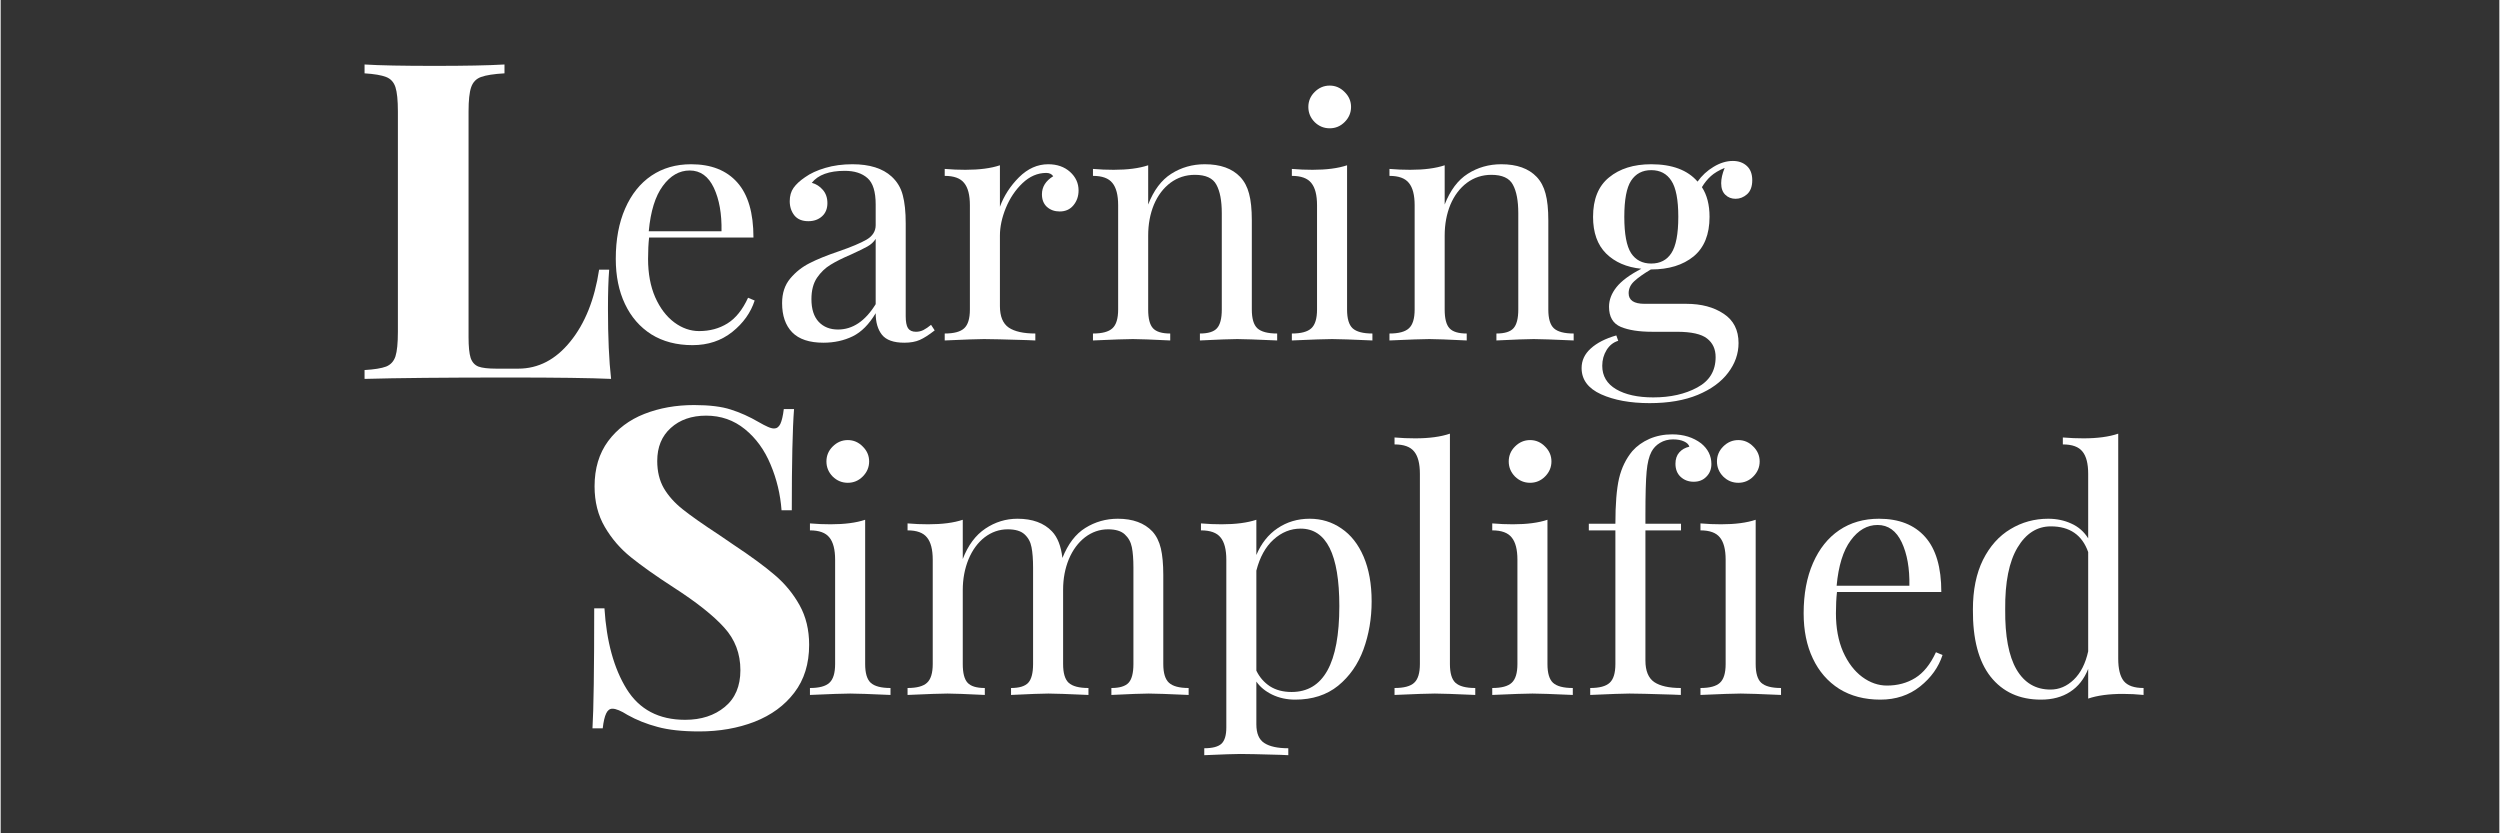 <svg xmlns="http://www.w3.org/2000/svg" xmlns:xlink="http://www.w3.org/1999/xlink" width="300"
    zoomAndPan="magnify" viewBox="0 0 224.88 75" height="100"
    preserveAspectRatio="xMidYMid meet" version="1.0">
    <rect x="0" y="0" width="224.88" height="75" fill="#333333" stroke="none"/>
    <defs>
        <g />
    </defs>
    <g fill="#ffffff" fill-opacity="1">
        <g transform="translate(31.391, 34.101)">
            <g>
                <path
                    d="M 13.953 -27.5 C 12.992 -27.445 12.289 -27.336 11.844 -27.172 C 11.406 -27.016 11.109 -26.707 10.953 -26.25 C 10.797 -25.801 10.719 -25.07 10.719 -24.062 L 10.719 -3.75 C 10.719 -2.906 10.781 -2.285 10.906 -1.891 C 11.039 -1.504 11.273 -1.242 11.609 -1.109 C 11.941 -0.984 12.484 -0.922 13.234 -0.922 L 15.188 -0.922 C 17 -0.922 18.562 -1.734 19.875 -3.359 C 21.195 -4.984 22.062 -7.141 22.469 -9.828 L 23.375 -9.828 C 23.301 -8.922 23.266 -7.75 23.266 -6.312 C 23.266 -3.758 23.359 -1.656 23.547 0 C 21.734 -0.082 18.68 -0.125 14.391 -0.125 C 8.578 -0.125 4.234 -0.082 1.359 0 L 1.359 -0.797 C 2.234 -0.848 2.879 -0.953 3.297 -1.109 C 3.711 -1.273 3.992 -1.582 4.141 -2.031 C 4.285 -2.488 4.359 -3.223 4.359 -4.234 L 4.359 -24.062 C 4.359 -25.07 4.285 -25.801 4.141 -26.25 C 3.992 -26.707 3.711 -27.016 3.297 -27.172 C 2.879 -27.336 2.234 -27.445 1.359 -27.5 L 1.359 -28.297 C 2.711 -28.211 4.816 -28.172 7.672 -28.172 C 10.391 -28.172 12.484 -28.211 13.953 -28.297 Z M 13.953 -27.5 " />
            </g>
        </g>
    </g>
    <g fill="#ffffff" fill-opacity="1">
        <g transform="translate(51.06, 65.267)">
            <g>
                <path
                    d="M 11.344 -28.812 C 12.727 -28.812 13.832 -28.676 14.656 -28.406 C 15.488 -28.145 16.332 -27.766 17.188 -27.266 C 17.477 -27.098 17.738 -26.961 17.969 -26.859 C 18.195 -26.754 18.391 -26.703 18.547 -26.703 C 18.785 -26.703 18.973 -26.836 19.109 -27.109 C 19.242 -27.391 19.348 -27.836 19.422 -28.453 L 20.344 -28.453 C 20.207 -26.672 20.141 -23.633 20.141 -19.344 L 19.219 -19.344 C 19.113 -20.781 18.785 -22.148 18.234 -23.453 C 17.691 -24.766 16.922 -25.828 15.922 -26.641 C 14.922 -27.453 13.758 -27.859 12.438 -27.859 C 11.125 -27.859 10.062 -27.488 9.25 -26.75 C 8.438 -26.02 8.031 -25.031 8.031 -23.781 C 8.031 -22.844 8.227 -22.023 8.625 -21.328 C 9.031 -20.641 9.594 -20.008 10.312 -19.438 C 11.031 -18.863 12.133 -18.086 13.625 -17.109 L 14.906 -16.234 C 16.477 -15.191 17.719 -14.281 18.625 -13.5 C 19.531 -12.727 20.27 -11.828 20.844 -10.797 C 21.414 -9.773 21.703 -8.586 21.703 -7.234 C 21.703 -5.523 21.258 -4.094 20.375 -2.938 C 19.5 -1.781 18.305 -0.906 16.797 -0.312 C 15.297 0.27 13.629 0.562 11.797 0.562 C 10.297 0.562 9.051 0.426 8.062 0.156 C 7.082 -0.102 6.18 -0.461 5.359 -0.922 C 4.766 -1.297 4.312 -1.484 4 -1.484 C 3.758 -1.484 3.57 -1.344 3.438 -1.062 C 3.301 -0.781 3.195 -0.332 3.125 0.281 L 2.203 0.281 C 2.305 -1.395 2.359 -4.992 2.359 -10.516 L 3.281 -10.516 C 3.469 -7.523 4.133 -5.102 5.281 -3.25 C 6.426 -1.406 8.18 -0.484 10.547 -0.484 C 11.984 -0.484 13.172 -0.867 14.109 -1.641 C 15.047 -2.41 15.516 -3.516 15.516 -4.953 C 15.516 -6.441 15.031 -7.719 14.062 -8.781 C 13.102 -9.852 11.586 -11.055 9.516 -12.391 C 7.91 -13.43 6.629 -14.336 5.672 -15.109 C 4.711 -15.879 3.926 -16.789 3.312 -17.844 C 2.695 -18.895 2.391 -20.113 2.391 -21.5 C 2.391 -23.102 2.797 -24.457 3.609 -25.562 C 4.43 -26.664 5.52 -27.484 6.875 -28.016 C 8.227 -28.547 9.719 -28.812 11.344 -28.812 Z M 11.344 -28.812 " />
            </g>
        </g>
    </g>
    <g fill="#ffffff" fill-opacity="1">
        <g transform="translate(53.985, 30.641)">
            <g>
                <path
                    d="M 13.875 -3.594 C 13.52 -2.5 12.848 -1.555 11.859 -0.766 C 10.867 0.023 9.676 0.422 8.281 0.422 C 6.852 0.422 5.617 0.098 4.578 -0.547 C 3.547 -1.203 2.754 -2.113 2.203 -3.281 C 1.648 -4.445 1.375 -5.801 1.375 -7.344 C 1.375 -9.082 1.656 -10.594 2.219 -11.875 C 2.781 -13.156 3.566 -14.141 4.578 -14.828 C 5.598 -15.516 6.789 -15.859 8.156 -15.859 C 9.957 -15.859 11.344 -15.312 12.312 -14.219 C 13.281 -13.133 13.766 -11.484 13.766 -9.266 L 4.375 -9.266 C 4.312 -8.703 4.281 -8.062 4.281 -7.344 C 4.281 -6.031 4.492 -4.879 4.922 -3.891 C 5.359 -2.91 5.93 -2.156 6.641 -1.625 C 7.348 -1.102 8.094 -0.844 8.875 -0.844 C 9.832 -0.844 10.68 -1.07 11.422 -1.531 C 12.16 -1.988 12.781 -2.758 13.281 -3.844 Z M 8.031 -15.297 C 7.094 -15.297 6.285 -14.832 5.609 -13.906 C 4.93 -12.988 4.508 -11.629 4.344 -9.828 L 10.891 -9.828 C 10.922 -11.391 10.691 -12.691 10.203 -13.734 C 9.711 -14.773 8.988 -15.297 8.031 -15.297 Z M 8.031 -15.297 " />
            </g>
        </g>
    </g>
    <g fill="#ffffff" fill-opacity="1">
        <g transform="translate(69.157, 30.641)">
            <g>
                <path
                    d="M 4.891 0.203 C 3.629 0.203 2.691 -0.109 2.078 -0.734 C 1.473 -1.359 1.172 -2.234 1.172 -3.359 C 1.172 -4.254 1.414 -4.992 1.906 -5.578 C 2.395 -6.16 2.973 -6.617 3.641 -6.953 C 4.305 -7.297 5.191 -7.656 6.297 -8.031 C 7.41 -8.414 8.238 -8.766 8.781 -9.078 C 9.32 -9.398 9.594 -9.832 9.594 -10.375 L 9.594 -12.234 C 9.594 -13.391 9.348 -14.18 8.859 -14.609 C 8.367 -15.047 7.688 -15.266 6.812 -15.266 C 5.406 -15.266 4.414 -14.906 3.844 -14.188 C 4.238 -14.082 4.57 -13.867 4.844 -13.547 C 5.113 -13.234 5.25 -12.836 5.25 -12.359 C 5.25 -11.859 5.086 -11.461 4.766 -11.172 C 4.441 -10.879 4.031 -10.734 3.531 -10.734 C 2.977 -10.734 2.562 -10.906 2.281 -11.25 C 2 -11.602 1.859 -12.031 1.859 -12.531 C 1.859 -13.008 1.973 -13.41 2.203 -13.734 C 2.43 -14.055 2.773 -14.375 3.234 -14.688 C 3.711 -15.031 4.32 -15.312 5.062 -15.531 C 5.801 -15.75 6.613 -15.859 7.5 -15.859 C 9.051 -15.859 10.227 -15.488 11.031 -14.75 C 11.531 -14.289 11.863 -13.734 12.031 -13.078 C 12.207 -12.43 12.297 -11.582 12.297 -10.531 L 12.297 -2.188 C 12.297 -1.688 12.363 -1.328 12.5 -1.109 C 12.645 -0.891 12.883 -0.781 13.219 -0.781 C 13.457 -0.781 13.68 -0.832 13.891 -0.938 C 14.109 -1.051 14.336 -1.207 14.578 -1.406 L 14.906 -0.906 C 14.383 -0.5 13.938 -0.211 13.562 -0.047 C 13.195 0.117 12.734 0.203 12.172 0.203 C 11.211 0.203 10.539 -0.035 10.156 -0.516 C 9.781 -0.992 9.594 -1.641 9.594 -2.453 C 9 -1.453 8.312 -0.758 7.531 -0.375 C 6.75 0.008 5.867 0.203 4.891 0.203 Z M 6.203 -0.984 C 7.523 -0.984 8.656 -1.742 9.594 -3.266 L 9.594 -9.141 C 9.414 -8.859 9.164 -8.629 8.844 -8.453 C 8.52 -8.273 8.031 -8.035 7.375 -7.734 C 6.613 -7.41 6 -7.102 5.531 -6.812 C 5.062 -6.531 4.656 -6.141 4.312 -5.641 C 3.977 -5.141 3.812 -4.5 3.812 -3.719 C 3.812 -2.82 4.031 -2.141 4.469 -1.672 C 4.906 -1.211 5.484 -0.984 6.203 -0.984 Z M 6.203 -0.984 " />
            </g>
        </g>
    </g>
    <g fill="#ffffff" fill-opacity="1">
        <g transform="translate(84.089, 30.641)">
            <g>
                <path
                    d="M 10.188 -15.859 C 10.988 -15.859 11.645 -15.629 12.156 -15.172 C 12.664 -14.711 12.922 -14.156 12.922 -13.5 C 12.922 -12.977 12.766 -12.531 12.453 -12.156 C 12.148 -11.789 11.738 -11.609 11.219 -11.609 C 10.77 -11.609 10.391 -11.742 10.078 -12.016 C 9.773 -12.297 9.625 -12.676 9.625 -13.156 C 9.625 -13.82 9.961 -14.363 10.641 -14.781 C 10.504 -14.977 10.297 -15.078 10.016 -15.078 C 9.234 -15.078 8.52 -14.77 7.875 -14.156 C 7.238 -13.551 6.738 -12.805 6.375 -11.922 C 6.02 -11.047 5.844 -10.219 5.844 -9.438 L 5.844 -3.094 C 5.844 -2.164 6.109 -1.52 6.641 -1.156 C 7.172 -0.801 7.969 -0.625 9.031 -0.625 L 9.031 0 L 8.312 -0.031 C 6.27 -0.094 4.969 -0.125 4.406 -0.125 C 3.883 -0.125 2.707 -0.082 0.875 0 L 0.875 -0.625 C 1.707 -0.625 2.289 -0.781 2.625 -1.094 C 2.969 -1.406 3.141 -1.969 3.141 -2.781 L 3.141 -12.172 C 3.141 -13.086 2.969 -13.754 2.625 -14.172 C 2.289 -14.598 1.707 -14.812 0.875 -14.812 L 0.875 -15.438 C 1.508 -15.383 2.129 -15.359 2.734 -15.359 C 3.992 -15.359 5.031 -15.492 5.844 -15.766 L 5.844 -12.031 C 6.207 -13.02 6.781 -13.906 7.562 -14.688 C 8.352 -15.469 9.227 -15.859 10.188 -15.859 Z M 10.188 -15.859 " />
            </g>
        </g>
    </g>
    <g fill="#ffffff" fill-opacity="1">
        <g transform="translate(97.432, 30.641)">
            <g>
                <path
                    d="M 10.938 -15.859 C 12.344 -15.859 13.406 -15.477 14.125 -14.719 C 14.5 -14.32 14.766 -13.82 14.922 -13.219 C 15.086 -12.625 15.172 -11.816 15.172 -10.797 L 15.172 -2.781 C 15.172 -1.969 15.336 -1.406 15.672 -1.094 C 16.016 -0.781 16.609 -0.625 17.453 -0.625 L 17.453 0 C 15.609 -0.082 14.41 -0.125 13.859 -0.125 C 13.297 -0.125 12.176 -0.082 10.5 0 L 10.5 -0.625 C 11.238 -0.625 11.75 -0.781 12.031 -1.094 C 12.32 -1.406 12.469 -1.969 12.469 -2.781 L 12.469 -11.453 C 12.469 -12.578 12.305 -13.43 11.984 -14.016 C 11.672 -14.609 11.023 -14.906 10.047 -14.906 C 9.223 -14.906 8.488 -14.664 7.844 -14.188 C 7.207 -13.707 6.711 -13.051 6.359 -12.219 C 6.016 -11.383 5.844 -10.457 5.844 -9.438 L 5.844 -2.781 C 5.844 -1.969 5.988 -1.406 6.281 -1.094 C 6.57 -0.781 7.086 -0.625 7.828 -0.625 L 7.828 0 C 6.148 -0.082 5.031 -0.125 4.469 -0.125 C 3.906 -0.125 2.707 -0.082 0.875 0 L 0.875 -0.625 C 1.707 -0.625 2.289 -0.781 2.625 -1.094 C 2.969 -1.406 3.141 -1.969 3.141 -2.781 L 3.141 -12.172 C 3.141 -13.086 2.969 -13.754 2.625 -14.172 C 2.289 -14.598 1.707 -14.812 0.875 -14.812 L 0.875 -15.438 C 1.508 -15.383 2.129 -15.359 2.734 -15.359 C 3.992 -15.359 5.031 -15.492 5.844 -15.766 L 5.844 -12.234 C 6.344 -13.516 7.035 -14.438 7.922 -15 C 8.816 -15.57 9.82 -15.859 10.938 -15.859 Z M 10.938 -15.859 " />
            </g>
        </g>
    </g>
    <g fill="#ffffff" fill-opacity="1">
        <g transform="translate(115.332, 30.641)">
            <g>
                <path
                    d="M 4.281 -22.938 C 4.801 -22.938 5.25 -22.742 5.625 -22.359 C 6.008 -21.984 6.203 -21.535 6.203 -21.016 C 6.203 -20.492 6.008 -20.039 5.625 -19.656 C 5.25 -19.281 4.801 -19.094 4.281 -19.094 C 3.758 -19.094 3.305 -19.281 2.922 -19.656 C 2.547 -20.039 2.359 -20.492 2.359 -21.016 C 2.359 -21.535 2.547 -21.984 2.922 -22.359 C 3.305 -22.742 3.758 -22.938 4.281 -22.938 Z M 5.844 -2.781 C 5.844 -1.969 6.008 -1.406 6.344 -1.094 C 6.688 -0.781 7.281 -0.625 8.125 -0.625 L 8.125 0 C 6.289 -0.082 5.082 -0.125 4.5 -0.125 C 3.914 -0.125 2.707 -0.082 0.875 0 L 0.875 -0.625 C 1.707 -0.625 2.289 -0.781 2.625 -1.094 C 2.969 -1.406 3.141 -1.969 3.141 -2.781 L 3.141 -12.172 C 3.141 -13.086 2.969 -13.754 2.625 -14.172 C 2.289 -14.598 1.707 -14.812 0.875 -14.812 L 0.875 -15.438 C 1.508 -15.383 2.129 -15.359 2.734 -15.359 C 3.992 -15.359 5.031 -15.492 5.844 -15.766 Z M 5.844 -2.781 " />
            </g>
        </g>
    </g>
    <g fill="#ffffff" fill-opacity="1">
        <g transform="translate(124.117, 30.641)">
            <g>
                <path
                    d="M 10.938 -15.859 C 12.344 -15.859 13.406 -15.477 14.125 -14.719 C 14.5 -14.32 14.766 -13.82 14.922 -13.219 C 15.086 -12.625 15.172 -11.816 15.172 -10.797 L 15.172 -2.781 C 15.172 -1.969 15.336 -1.406 15.672 -1.094 C 16.016 -0.781 16.609 -0.625 17.453 -0.625 L 17.453 0 C 15.609 -0.082 14.41 -0.125 13.859 -0.125 C 13.297 -0.125 12.176 -0.082 10.5 0 L 10.5 -0.625 C 11.238 -0.625 11.75 -0.781 12.031 -1.094 C 12.32 -1.406 12.469 -1.969 12.469 -2.781 L 12.469 -11.453 C 12.469 -12.578 12.305 -13.43 11.984 -14.016 C 11.672 -14.609 11.023 -14.906 10.047 -14.906 C 9.223 -14.906 8.488 -14.664 7.844 -14.188 C 7.207 -13.707 6.711 -13.051 6.359 -12.219 C 6.016 -11.383 5.844 -10.457 5.844 -9.438 L 5.844 -2.781 C 5.844 -1.969 5.988 -1.406 6.281 -1.094 C 6.57 -0.781 7.086 -0.625 7.828 -0.625 L 7.828 0 C 6.148 -0.082 5.031 -0.125 4.469 -0.125 C 3.906 -0.125 2.707 -0.082 0.875 0 L 0.875 -0.625 C 1.707 -0.625 2.289 -0.781 2.625 -1.094 C 2.969 -1.406 3.141 -1.969 3.141 -2.781 L 3.141 -12.172 C 3.141 -13.086 2.969 -13.754 2.625 -14.172 C 2.289 -14.598 1.707 -14.812 0.875 -14.812 L 0.875 -15.438 C 1.508 -15.383 2.129 -15.359 2.734 -15.359 C 3.992 -15.359 5.031 -15.492 5.844 -15.766 L 5.844 -12.234 C 6.344 -13.516 7.035 -14.438 7.922 -15 C 8.816 -15.57 9.82 -15.859 10.938 -15.859 Z M 10.938 -15.859 " />
            </g>
        </g>
    </g>
    <g fill="#ffffff" fill-opacity="1">
        <g transform="translate(142.018, 30.641)">
            <g>
                <path
                    d="M 14.125 -12.75 C 13.758 -12.75 13.453 -12.867 13.203 -13.109 C 12.953 -13.348 12.828 -13.695 12.828 -14.156 C 12.828 -14.551 12.93 -15.008 13.141 -15.531 C 12.617 -15.312 12.207 -15.066 11.906 -14.797 C 11.602 -14.523 11.332 -14.191 11.094 -13.797 C 11.551 -13.098 11.781 -12.207 11.781 -11.125 C 11.781 -9.539 11.301 -8.352 10.344 -7.562 C 9.383 -6.781 8.113 -6.391 6.531 -6.391 L 6.5 -6.391 C 5.844 -6.004 5.344 -5.648 5 -5.328 C 4.664 -5.016 4.5 -4.656 4.5 -4.25 C 4.5 -3.613 4.977 -3.297 5.938 -3.297 L 9.688 -3.297 C 11.039 -3.297 12.16 -3 13.047 -2.406 C 13.941 -1.82 14.391 -0.941 14.391 0.234 C 14.391 1.191 14.078 2.082 13.453 2.906 C 12.836 3.727 11.93 4.391 10.734 4.891 C 9.535 5.391 8.086 5.641 6.391 5.641 C 4.648 5.641 3.191 5.375 2.016 4.844 C 0.848 4.312 0.266 3.523 0.266 2.484 C 0.266 1.805 0.539 1.219 1.094 0.719 C 1.645 0.219 2.41 -0.172 3.391 -0.453 L 3.562 0.031 C 3.125 0.164 2.773 0.441 2.516 0.859 C 2.254 1.285 2.125 1.758 2.125 2.281 C 2.125 3.195 2.539 3.898 3.375 4.391 C 4.207 4.879 5.32 5.125 6.719 5.125 C 8.258 5.125 9.578 4.828 10.672 4.234 C 11.773 3.648 12.328 2.738 12.328 1.5 C 12.328 0.781 12.07 0.223 11.562 -0.172 C 11.051 -0.578 10.145 -0.781 8.844 -0.781 L 6.625 -0.781 C 5.445 -0.781 4.504 -0.926 3.797 -1.219 C 3.086 -1.52 2.734 -2.125 2.734 -3.031 C 2.734 -3.645 2.957 -4.234 3.406 -4.797 C 3.852 -5.359 4.598 -5.91 5.641 -6.453 C 4.316 -6.586 3.258 -7.047 2.469 -7.828 C 1.688 -8.609 1.297 -9.707 1.297 -11.125 C 1.297 -12.707 1.773 -13.891 2.734 -14.672 C 3.691 -15.461 4.957 -15.859 6.531 -15.859 C 8.414 -15.859 9.805 -15.336 10.703 -14.297 C 11.086 -14.836 11.566 -15.281 12.141 -15.625 C 12.723 -15.977 13.301 -16.156 13.875 -16.156 C 14.395 -16.156 14.816 -16.004 15.141 -15.703 C 15.461 -15.41 15.625 -14.984 15.625 -14.422 C 15.625 -13.859 15.469 -13.438 15.156 -13.156 C 14.844 -12.883 14.5 -12.75 14.125 -12.75 Z M 6.531 -6.922 C 7.332 -6.922 7.938 -7.234 8.344 -7.859 C 8.758 -8.492 8.969 -9.582 8.969 -11.125 C 8.969 -12.664 8.758 -13.75 8.344 -14.375 C 7.938 -15.008 7.332 -15.328 6.531 -15.328 C 5.738 -15.328 5.133 -15.008 4.719 -14.375 C 4.312 -13.75 4.109 -12.664 4.109 -11.125 C 4.109 -9.582 4.312 -8.492 4.719 -7.859 C 5.133 -7.234 5.738 -6.922 6.531 -6.922 Z M 6.531 -6.922 " />
            </g>
        </g>
    </g>
    <g fill="#ffffff" fill-opacity="1">
        <g transform="translate(71.96, 62.545)">
            <g>
                <path
                    d="M 4.281 -22.938 C 4.801 -22.938 5.25 -22.742 5.625 -22.359 C 6.008 -21.984 6.203 -21.535 6.203 -21.016 C 6.203 -20.492 6.008 -20.039 5.625 -19.656 C 5.25 -19.281 4.801 -19.094 4.281 -19.094 C 3.758 -19.094 3.305 -19.281 2.922 -19.656 C 2.547 -20.039 2.359 -20.492 2.359 -21.016 C 2.359 -21.535 2.547 -21.984 2.922 -22.359 C 3.305 -22.742 3.758 -22.938 4.281 -22.938 Z M 5.844 -2.781 C 5.844 -1.969 6.008 -1.406 6.344 -1.094 C 6.688 -0.781 7.281 -0.625 8.125 -0.625 L 8.125 0 C 6.289 -0.082 5.082 -0.125 4.5 -0.125 C 3.914 -0.125 2.707 -0.082 0.875 0 L 0.875 -0.625 C 1.707 -0.625 2.289 -0.781 2.625 -1.094 C 2.969 -1.406 3.141 -1.969 3.141 -2.781 L 3.141 -12.172 C 3.141 -13.086 2.969 -13.754 2.625 -14.172 C 2.289 -14.598 1.707 -14.812 0.875 -14.812 L 0.875 -15.438 C 1.508 -15.383 2.129 -15.359 2.734 -15.359 C 3.992 -15.359 5.031 -15.492 5.844 -15.766 Z M 5.844 -2.781 " />
            </g>
        </g>
    </g>
    <g fill="#ffffff" fill-opacity="1">
        <g transform="translate(80.745, 62.545)">
            <g>
                <path
                    d="M 23.891 -2.781 C 23.891 -1.969 24.062 -1.406 24.406 -1.094 C 24.75 -0.781 25.336 -0.625 26.172 -0.625 L 26.172 0 C 24.336 -0.082 23.141 -0.125 22.578 -0.125 C 22.016 -0.125 20.895 -0.082 19.219 0 L 19.219 -0.625 C 19.957 -0.625 20.473 -0.781 20.766 -1.094 C 21.055 -1.406 21.203 -1.969 21.203 -2.781 L 21.203 -11.453 C 21.203 -12.211 21.156 -12.828 21.062 -13.297 C 20.969 -13.766 20.754 -14.148 20.422 -14.453 C 20.098 -14.754 19.598 -14.906 18.922 -14.906 C 18.16 -14.906 17.469 -14.664 16.844 -14.188 C 16.227 -13.707 15.742 -13.051 15.391 -12.219 C 15.047 -11.383 14.875 -10.469 14.875 -9.469 L 14.875 -2.781 C 14.875 -1.969 15.039 -1.406 15.375 -1.094 C 15.719 -0.781 16.312 -0.625 17.156 -0.625 L 17.156 0 C 15.312 -0.082 14.109 -0.125 13.547 -0.125 C 12.992 -0.125 11.875 -0.082 10.188 0 L 10.188 -0.625 C 10.926 -0.625 11.441 -0.781 11.734 -1.094 C 12.023 -1.406 12.172 -1.969 12.172 -2.781 L 12.172 -11.453 C 12.172 -12.211 12.125 -12.828 12.031 -13.297 C 11.945 -13.766 11.738 -14.148 11.406 -14.453 C 11.082 -14.754 10.578 -14.906 9.891 -14.906 C 9.129 -14.906 8.438 -14.664 7.812 -14.188 C 7.195 -13.707 6.711 -13.047 6.359 -12.203 C 6.016 -11.359 5.844 -10.438 5.844 -9.438 L 5.844 -2.781 C 5.844 -1.969 5.988 -1.406 6.281 -1.094 C 6.57 -0.781 7.086 -0.625 7.828 -0.625 L 7.828 0 C 6.148 -0.082 5.031 -0.125 4.469 -0.125 C 3.906 -0.125 2.707 -0.082 0.875 0 L 0.875 -0.625 C 1.707 -0.625 2.289 -0.781 2.625 -1.094 C 2.969 -1.406 3.141 -1.969 3.141 -2.781 L 3.141 -12.172 C 3.141 -13.086 2.969 -13.754 2.625 -14.172 C 2.289 -14.598 1.707 -14.812 0.875 -14.812 L 0.875 -15.438 C 1.508 -15.383 2.129 -15.359 2.734 -15.359 C 3.992 -15.359 5.031 -15.492 5.844 -15.766 L 5.844 -12.234 C 6.32 -13.473 7 -14.383 7.875 -14.969 C 8.758 -15.562 9.723 -15.859 10.766 -15.859 C 12.117 -15.859 13.156 -15.477 13.875 -14.719 C 14.375 -14.195 14.688 -13.398 14.812 -12.328 C 15.312 -13.586 16 -14.488 16.875 -15.031 C 17.758 -15.582 18.734 -15.859 19.797 -15.859 C 21.148 -15.859 22.188 -15.477 22.906 -14.719 C 23.27 -14.32 23.523 -13.812 23.672 -13.188 C 23.816 -12.57 23.891 -11.773 23.891 -10.797 Z M 23.891 -2.781 " />
            </g>
        </g>
    </g>
    <g fill="#ffffff" fill-opacity="1">
        <g transform="translate(107.371, 62.545)">
            <g>
                <path
                    d="M 10.438 -15.859 C 11.5 -15.859 12.453 -15.566 13.297 -14.984 C 14.148 -14.41 14.816 -13.562 15.297 -12.438 C 15.773 -11.32 16.016 -9.984 16.016 -8.422 C 16.016 -6.879 15.77 -5.438 15.281 -4.094 C 14.789 -2.758 14.031 -1.672 13 -0.828 C 11.969 0.004 10.68 0.422 9.141 0.422 C 8.379 0.422 7.688 0.27 7.062 -0.031 C 6.445 -0.332 5.973 -0.723 5.641 -1.203 L 5.641 2.641 C 5.641 3.461 5.879 4.023 6.359 4.328 C 6.836 4.641 7.555 4.797 8.516 4.797 L 8.516 5.422 L 7.828 5.391 C 5.961 5.336 4.754 5.312 4.203 5.312 C 3.723 5.312 2.641 5.348 0.953 5.422 L 0.953 4.797 C 1.691 4.797 2.207 4.66 2.5 4.391 C 2.789 4.117 2.938 3.633 2.938 2.938 L 2.938 -12.172 C 2.938 -13.086 2.766 -13.754 2.422 -14.172 C 2.086 -14.598 1.5 -14.812 0.656 -14.812 L 0.656 -15.438 C 1.281 -15.383 1.898 -15.359 2.516 -15.359 C 3.773 -15.359 4.816 -15.492 5.641 -15.766 L 5.641 -12.594 C 6.078 -13.633 6.711 -14.438 7.547 -15 C 8.391 -15.57 9.352 -15.859 10.438 -15.859 Z M 8.812 -0.266 C 11.676 -0.266 13.109 -2.844 13.109 -8 C 13.109 -12.645 11.945 -14.969 9.625 -14.969 C 8.727 -14.969 7.914 -14.641 7.188 -13.984 C 6.469 -13.336 5.953 -12.406 5.641 -11.188 L 5.641 -2.188 C 5.922 -1.602 6.328 -1.133 6.859 -0.781 C 7.398 -0.438 8.051 -0.266 8.812 -0.266 Z M 8.812 -0.266 " />
            </g>
        </g>
    </g>
    <g fill="#ffffff" fill-opacity="1">
        <g transform="translate(124.792, 62.545)">
            <g>
                <path
                    d="M 5.641 -2.781 C 5.641 -1.969 5.805 -1.406 6.141 -1.094 C 6.484 -0.781 7.078 -0.625 7.922 -0.625 L 7.922 0 C 6.078 -0.082 4.863 -0.125 4.281 -0.125 C 3.707 -0.125 2.5 -0.082 0.656 0 L 0.656 -0.625 C 1.5 -0.625 2.086 -0.781 2.422 -1.094 C 2.766 -1.406 2.938 -1.969 2.938 -2.781 L 2.938 -19.906 C 2.938 -20.82 2.766 -21.488 2.422 -21.906 C 2.086 -22.332 1.5 -22.547 0.656 -22.547 L 0.656 -23.172 C 1.281 -23.117 1.898 -23.094 2.516 -23.094 C 3.773 -23.094 4.816 -23.234 5.641 -23.516 Z M 5.641 -2.781 " />
            </g>
        </g>
    </g>
    <g fill="#ffffff" fill-opacity="1">
        <g transform="translate(133.367, 62.545)">
            <g>
                <path
                    d="M 4.281 -22.938 C 4.801 -22.938 5.25 -22.742 5.625 -22.359 C 6.008 -21.984 6.203 -21.535 6.203 -21.016 C 6.203 -20.492 6.008 -20.039 5.625 -19.656 C 5.25 -19.281 4.801 -19.094 4.281 -19.094 C 3.758 -19.094 3.305 -19.281 2.922 -19.656 C 2.547 -20.039 2.359 -20.492 2.359 -21.016 C 2.359 -21.535 2.547 -21.984 2.922 -22.359 C 3.305 -22.742 3.758 -22.938 4.281 -22.938 Z M 5.844 -2.781 C 5.844 -1.969 6.008 -1.406 6.344 -1.094 C 6.688 -0.781 7.281 -0.625 8.125 -0.625 L 8.125 0 C 6.289 -0.082 5.082 -0.125 4.5 -0.125 C 3.914 -0.125 2.707 -0.082 0.875 0 L 0.875 -0.625 C 1.707 -0.625 2.289 -0.781 2.625 -1.094 C 2.969 -1.406 3.141 -1.969 3.141 -2.781 L 3.141 -12.172 C 3.141 -13.086 2.969 -13.754 2.625 -14.172 C 2.289 -14.598 1.707 -14.812 0.875 -14.812 L 0.875 -15.438 C 1.508 -15.383 2.129 -15.359 2.734 -15.359 C 3.992 -15.359 5.031 -15.492 5.844 -15.766 Z M 5.844 -2.781 " />
            </g>
        </g>
    </g>
    <g fill="#ffffff" fill-opacity="1">
        <g transform="translate(142.153, 62.545)">
            <g>
                <path
                    d="M 8.281 -23.453 C 9.312 -23.453 10.18 -23.18 10.891 -22.641 C 11.504 -22.141 11.812 -21.52 11.812 -20.781 C 11.812 -20.32 11.66 -19.941 11.359 -19.641 C 11.066 -19.336 10.688 -19.188 10.219 -19.188 C 9.758 -19.188 9.367 -19.332 9.047 -19.625 C 8.734 -19.914 8.578 -20.312 8.578 -20.812 C 8.578 -21.227 8.691 -21.566 8.922 -21.828 C 9.148 -22.086 9.453 -22.258 9.828 -22.344 C 9.773 -22.539 9.617 -22.695 9.359 -22.812 C 9.098 -22.938 8.766 -23 8.359 -23 C 7.922 -23 7.531 -22.895 7.188 -22.688 C 6.852 -22.488 6.598 -22.223 6.422 -21.891 C 6.203 -21.484 6.055 -20.891 5.984 -20.109 C 5.91 -19.336 5.875 -18.031 5.875 -16.188 L 5.875 -15.406 L 9.078 -15.406 L 9.078 -14.812 L 5.875 -14.812 L 5.875 -3.094 C 5.875 -2.164 6.141 -1.52 6.672 -1.156 C 7.203 -0.801 8 -0.625 9.062 -0.625 L 9.062 0 L 8.328 -0.031 C 6.297 -0.094 5 -0.125 4.438 -0.125 C 3.914 -0.125 2.738 -0.082 0.906 0 L 0.906 -0.625 C 1.738 -0.625 2.32 -0.781 2.656 -1.094 C 3 -1.406 3.172 -1.969 3.172 -2.781 L 3.172 -14.812 L 0.781 -14.812 L 0.781 -15.406 L 3.172 -15.406 C 3.172 -17.164 3.281 -18.523 3.5 -19.484 C 3.727 -20.441 4.129 -21.266 4.703 -21.953 C 5.109 -22.41 5.617 -22.773 6.234 -23.047 C 6.859 -23.316 7.539 -23.453 8.281 -23.453 Z M 8.281 -23.453 " />
            </g>
        </g>
    </g>
    <g fill="#ffffff" fill-opacity="1">
        <g transform="translate(152.107, 62.545)">
            <g>
                <path
                    d="M 4.281 -22.938 C 4.801 -22.938 5.25 -22.742 5.625 -22.359 C 6.008 -21.984 6.203 -21.535 6.203 -21.016 C 6.203 -20.492 6.008 -20.039 5.625 -19.656 C 5.25 -19.281 4.801 -19.094 4.281 -19.094 C 3.758 -19.094 3.305 -19.281 2.922 -19.656 C 2.547 -20.039 2.359 -20.492 2.359 -21.016 C 2.359 -21.535 2.547 -21.984 2.922 -22.359 C 3.305 -22.742 3.758 -22.938 4.281 -22.938 Z M 5.844 -2.781 C 5.844 -1.969 6.008 -1.406 6.344 -1.094 C 6.688 -0.781 7.281 -0.625 8.125 -0.625 L 8.125 0 C 6.289 -0.082 5.082 -0.125 4.5 -0.125 C 3.914 -0.125 2.707 -0.082 0.875 0 L 0.875 -0.625 C 1.707 -0.625 2.289 -0.781 2.625 -1.094 C 2.969 -1.406 3.141 -1.969 3.141 -2.781 L 3.141 -12.172 C 3.141 -13.086 2.969 -13.754 2.625 -14.172 C 2.289 -14.598 1.707 -14.812 0.875 -14.812 L 0.875 -15.438 C 1.508 -15.383 2.129 -15.359 2.734 -15.359 C 3.992 -15.359 5.031 -15.492 5.844 -15.766 Z M 5.844 -2.781 " />
            </g>
        </g>
    </g>
    <g fill="#ffffff" fill-opacity="1">
        <g transform="translate(160.893, 62.545)">
            <g>
                <path
                    d="M 13.875 -3.594 C 13.52 -2.5 12.848 -1.555 11.859 -0.766 C 10.867 0.023 9.676 0.422 8.281 0.422 C 6.852 0.422 5.617 0.098 4.578 -0.547 C 3.547 -1.203 2.754 -2.113 2.203 -3.281 C 1.648 -4.445 1.375 -5.801 1.375 -7.344 C 1.375 -9.082 1.656 -10.594 2.219 -11.875 C 2.781 -13.156 3.566 -14.141 4.578 -14.828 C 5.598 -15.516 6.789 -15.859 8.156 -15.859 C 9.957 -15.859 11.344 -15.312 12.312 -14.219 C 13.281 -13.133 13.766 -11.484 13.766 -9.266 L 4.375 -9.266 C 4.312 -8.703 4.281 -8.062 4.281 -7.344 C 4.281 -6.031 4.492 -4.879 4.922 -3.891 C 5.359 -2.91 5.93 -2.156 6.641 -1.625 C 7.348 -1.102 8.094 -0.844 8.875 -0.844 C 9.832 -0.844 10.68 -1.07 11.422 -1.531 C 12.16 -1.988 12.781 -2.758 13.281 -3.844 Z M 8.031 -15.297 C 7.094 -15.297 6.285 -14.832 5.609 -13.906 C 4.93 -12.988 4.508 -11.629 4.344 -9.828 L 10.891 -9.828 C 10.922 -11.391 10.691 -12.691 10.203 -13.734 C 9.711 -14.773 8.988 -15.297 8.031 -15.297 Z M 8.031 -15.297 " />
            </g>
        </g>
    </g>
    <g fill="#ffffff" fill-opacity="1">
        <g transform="translate(176.064, 62.545)">
            <g>
                <path
                    d="M 14.516 -3.266 C 14.516 -2.348 14.68 -1.676 15.016 -1.25 C 15.359 -0.832 15.953 -0.625 16.797 -0.625 L 16.797 0 C 16.172 -0.062 15.551 -0.094 14.938 -0.094 C 13.676 -0.094 12.633 0.047 11.812 0.328 L 11.812 -2.344 C 11.457 -1.438 10.914 -0.75 10.188 -0.281 C 9.469 0.188 8.594 0.422 7.562 0.422 C 5.633 0.422 4.125 -0.266 3.031 -1.641 C 1.945 -3.023 1.414 -5.047 1.438 -7.703 C 1.438 -9.441 1.738 -10.926 2.344 -12.156 C 2.957 -13.383 3.781 -14.305 4.812 -14.922 C 5.844 -15.547 6.977 -15.859 8.219 -15.859 C 8.977 -15.859 9.672 -15.711 10.297 -15.422 C 10.93 -15.141 11.438 -14.695 11.812 -14.094 L 11.812 -19.906 C 11.812 -20.82 11.641 -21.488 11.297 -21.906 C 10.961 -22.332 10.375 -22.547 9.531 -22.547 L 9.531 -23.172 C 10.176 -23.117 10.797 -23.094 11.391 -23.094 C 12.648 -23.094 13.691 -23.234 14.516 -23.516 Z M 8.422 -0.484 C 9.203 -0.484 9.898 -0.781 10.516 -1.375 C 11.141 -1.977 11.57 -2.828 11.812 -3.922 L 11.812 -12.859 C 11.27 -14.398 10.148 -15.172 8.453 -15.172 C 7.211 -15.172 6.211 -14.535 5.453 -13.266 C 4.691 -11.992 4.32 -10.141 4.344 -7.703 C 4.32 -5.305 4.66 -3.504 5.359 -2.297 C 6.066 -1.086 7.086 -0.484 8.422 -0.484 Z M 8.422 -0.484 " />
            </g>
        </g>
    </g>
</svg>